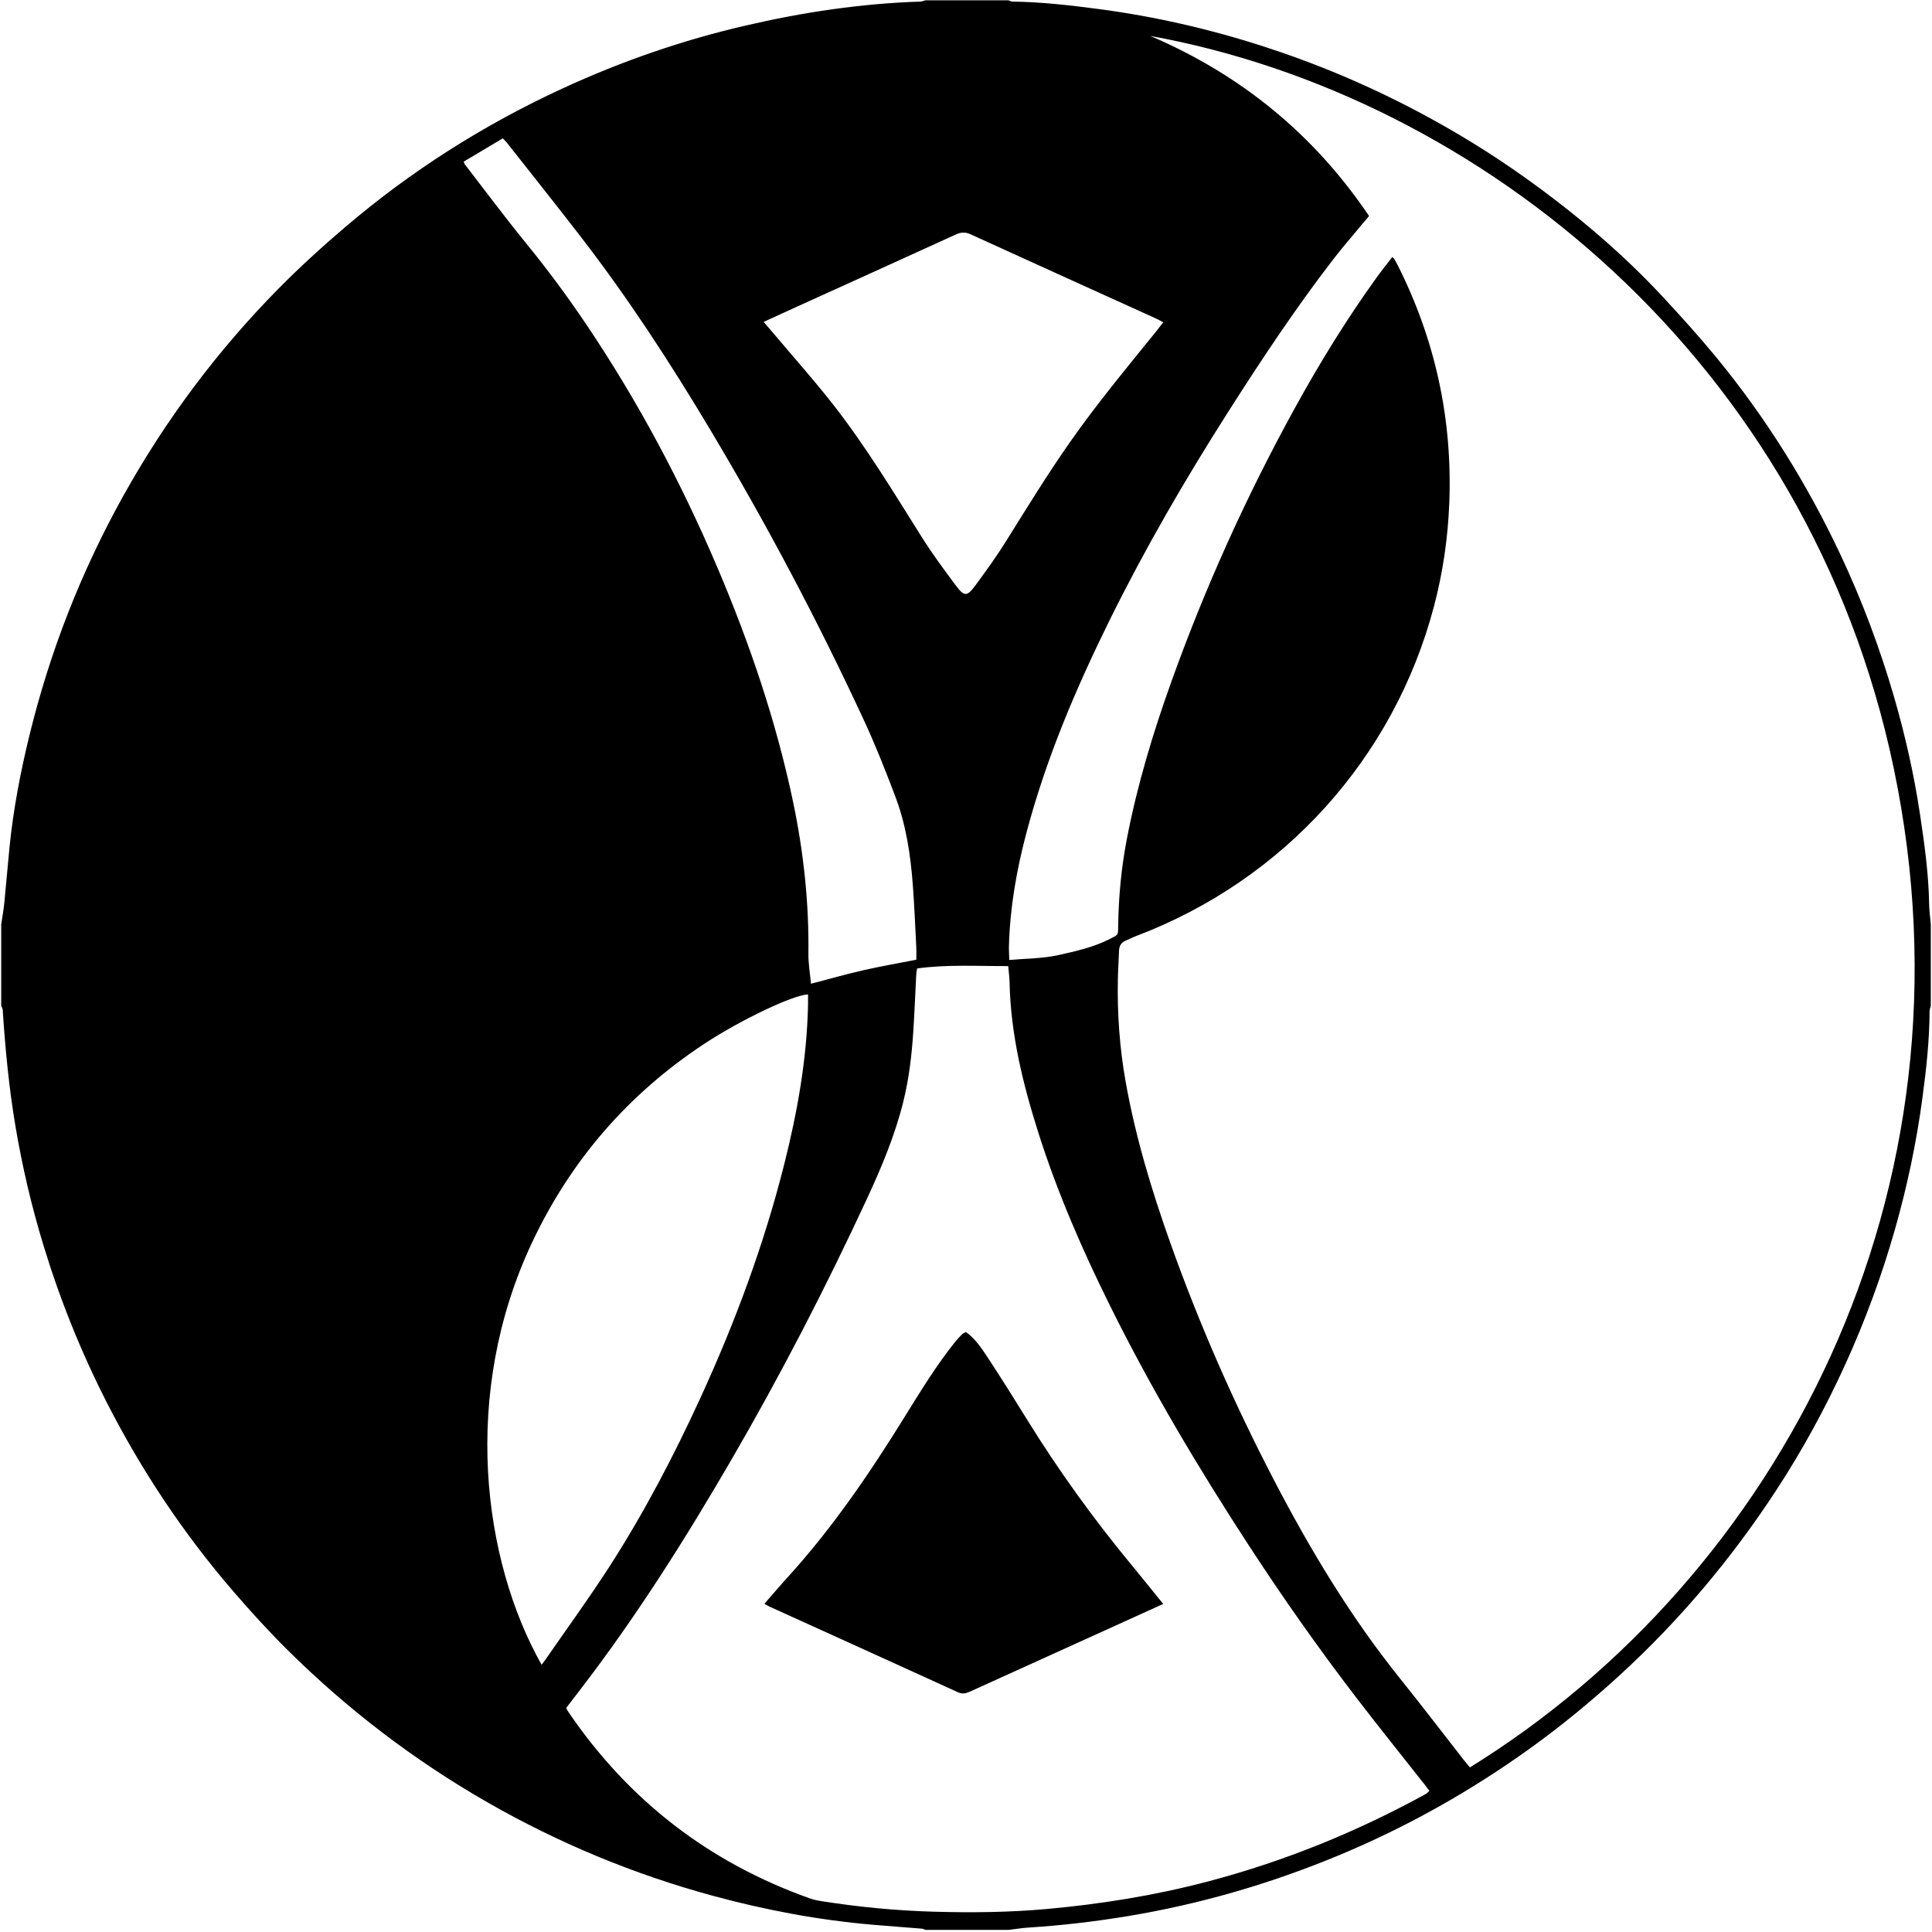 <?xml version="1.0" encoding="utf-8"?>
<!-- Generator: Adobe Illustrator 16.0.4, SVG Export Plug-In . SVG Version: 6.00 Build 0)  -->
<!DOCTYPE svg PUBLIC "-//W3C//DTD SVG 1.1//EN" "http://www.w3.org/Graphics/SVG/1.1/DTD/svg11.dtd">
<svg version="1.1" id="Layer_1" xmlns="http://www.w3.org/2000/svg" xmlns:xlink="http://www.w3.org/1999/xlink" x="0px" y="0px"
	 width="180px" height="180px" viewBox="0 0 180 180" enable-background="new 0 0 180 180" xml:space="preserve">
<g>
	<path d="M86.204,0.031c2.584,0,5.168,0,7.753,0c0.121,0.04,0.242,0.114,0.365,0.116c2.688,0.038,5.354,0.339,8.015,0.691
		c5.206,0.689,10.305,1.851,15.3,3.461c5.024,1.619,9.868,3.662,14.533,6.137c3.473,1.842,6.814,3.894,10.008,6.18
		c4.619,3.306,8.954,6.954,12.822,11.125c1.66,1.79,3.298,3.606,4.851,5.488c4.65,5.648,8.496,11.811,11.613,18.431
		c2.029,4.312,3.694,8.758,5.019,13.334c1.029,3.561,1.841,7.172,2.394,10.836c0.418,2.783,0.81,5.572,0.856,8.396
		c0.011,0.633,0.102,1.265,0.155,1.896c0,2.531,0,5.062,0,7.591c-0.041,0.176-0.115,0.352-0.116,0.526
		c-0.007,2.689-0.304,5.351-0.658,8.01c-0.558,4.182-1.426,8.297-2.583,12.35c-1.225,4.291-2.764,8.465-4.613,12.528
		c-1.842,4.042-3.96,7.93-6.385,11.647c-4.171,6.398-9.046,12.202-14.691,17.359c-2.621,2.394-5.353,4.646-8.23,6.717
		c-5.625,4.049-11.633,7.423-18.041,10.073c-6.299,2.605-12.804,4.493-19.534,5.605c-3.047,0.503-6.109,0.861-9.191,1.058
		c-0.631,0.039-1.258,0.144-1.887,0.219c-2.585,0-5.169,0-7.753,0c-0.095-0.039-0.188-0.105-0.284-0.112
		c-1.522-0.126-3.047-0.235-4.57-0.366c-5.043-0.43-9.997-1.361-14.879-2.685c-7.373-1.999-14.374-4.9-21.004-8.692
		c-6.871-3.933-13.112-8.699-18.728-14.271c-1.714-1.701-3.343-3.494-4.923-5.321c-4.679-5.409-8.621-11.321-11.871-17.695
		c-2.397-4.699-4.356-9.577-5.894-14.622c-1.113-3.647-1.981-7.355-2.614-11.115c-0.605-3.595-0.952-7.221-1.188-10.858
		c-0.008-0.119-0.09-0.236-0.138-0.354c0-2.529,0-5.06,0-7.591c0.099-0.675,0.222-1.348,0.291-2.027
		c0.174-1.733,0.311-3.471,0.486-5.204c0.358-3.53,1.025-7.008,1.869-10.449c1.91-7.794,4.812-15.207,8.714-22.219
		c3.94-7.083,8.756-13.525,14.441-19.298c1.996-2.026,4.11-3.948,6.276-5.793C38.341,15.89,45.115,11.6,52.458,8.219
		C57.916,5.706,63.567,3.75,69.424,2.39c5.377-1.248,10.811-2.067,16.335-2.242C85.908,0.143,86.055,0.071,86.204,0.031z
		 M107.169,3.347c8.431,3.601,15.241,9.159,20.384,16.779c-0.204,0.241-0.379,0.443-0.549,0.649
		c-0.942,1.141-1.921,2.256-2.821,3.428c-3.532,4.588-6.727,9.413-9.835,14.294c-3.962,6.222-7.658,12.594-10.93,19.209
		c-3.178,6.425-5.969,13-7.805,19.948c-0.91,3.443-1.518,6.933-1.613,10.5c-0.01,0.39,0.02,0.78,0.033,1.287
		c1.604-0.146,3.129-0.133,4.579-0.458c1.606-0.361,3.235-0.715,4.743-1.479c0.872-0.442,0.812-0.359,0.823-1.222
		c0.035-2.75,0.3-5.482,0.82-8.179c0.961-4.973,2.421-9.811,4.128-14.573c3.154-8.803,6.994-17.298,11.502-25.492
		c2.297-4.176,4.788-8.232,7.572-12.103c0.484-0.673,1.003-1.32,1.505-1.979c0.095,0.069,0.152,0.092,0.177,0.134
		c0.108,0.185,0.213,0.373,0.311,0.564c3.517,6.963,5.128,14.338,4.836,22.138c-0.124,3.294-0.591,6.532-1.433,9.716
		c-3.734,14.143-14.022,25.514-27.771,30.71c-0.326,0.123-0.635,0.291-0.956,0.424c-0.425,0.176-0.597,0.496-0.612,0.943
		c-0.028,0.887-0.092,1.772-0.109,2.658c-0.064,3.21,0.165,6.399,0.729,9.56c0.914,5.125,2.416,10.091,4.155,14.984
		c2.699,7.586,5.934,14.941,9.649,22.086c3.385,6.506,7.145,12.769,11.751,18.501c2.021,2.519,3.98,5.084,5.969,7.628
		c0.18,0.229,0.369,0.447,0.548,0.662c28.734-17.774,47.774-53.498,39.482-93.113C168.495,33.638,137.915,8.926,107.169,3.347z
		 M85.447,90.228c-0.034,0.227-0.075,0.407-0.085,0.588c-0.093,1.773-0.159,3.547-0.275,5.319c-0.143,2.174-0.394,4.336-0.917,6.46
		c-0.777,3.15-2.023,6.126-3.381,9.054c-3.862,8.324-8.066,16.472-12.68,24.408c-4.276,7.356-8.811,14.542-14,21.297
		c-0.456,0.593-0.911,1.188-1.344,1.753c0.039,0.11,0.048,0.164,0.075,0.209c0.054,0.093,0.115,0.183,0.176,0.271
		c5.6,8.195,13.078,13.955,22.429,17.279c0.377,0.134,0.778,0.212,1.175,0.273c3.428,0.539,6.88,0.868,10.345,0.968
		c3.52,0.1,7.045,0.067,10.557-0.25c5.041-0.456,10.021-1.253,14.924-2.54c7.133-1.872,13.911-4.618,20.372-8.165
		c0.13-0.071,0.229-0.195,0.354-0.305c-0.16-0.211-0.286-0.383-0.419-0.551c-2.147-2.729-4.324-5.435-6.435-8.188
		c-3.486-4.551-6.783-9.236-9.914-14.04c-4.703-7.219-9.113-14.605-12.943-22.33c-2.585-5.21-4.91-10.529-6.679-16.078
		c-1.466-4.6-2.621-9.262-2.722-14.126c-0.01-0.496-0.082-0.991-0.129-1.526C91.064,90.021,88.297,89.839,85.447,90.228z
		 M50.458,155.099c0.129-0.17,0.247-0.313,0.353-0.466c2.003-2.899,4.084-5.748,5.989-8.709c3.22-5.007,5.973-10.274,8.457-15.686
		c3.239-7.053,5.933-14.301,7.825-21.833c1.221-4.861,2.098-9.779,2.201-14.809c0.006-0.314,0.001-0.63,0.001-0.946
		c-1.355,0.029-6.264,2.357-9.676,4.606c-7.091,4.677-12.449,10.868-16.061,18.557C42.948,129.861,44.965,145.361,50.458,155.099z
		 M108.377,30.025c-0.269-0.14-0.472-0.258-0.685-0.355c-5.755-2.611-11.513-5.215-17.261-7.839
		c-0.488-0.223-0.887-0.208-1.367,0.011c-4.916,2.247-9.841,4.473-14.763,6.707c-1.023,0.465-2.045,0.936-3.154,1.441
		c0.312,0.364,0.573,0.664,0.83,0.969c1.906,2.263,3.883,4.472,5.701,6.803c3.048,3.91,5.606,8.155,8.244,12.346
		c0.958,1.522,2.039,2.972,3.113,4.417c0.803,1.081,1.052,1.082,1.846,0.007c0.989-1.34,1.968-2.696,2.849-4.108
		c1.951-3.127,3.88-6.267,5.997-9.287c2.507-3.575,5.292-6.926,8.034-10.314C107.959,30.575,108.148,30.32,108.377,30.025z
		 M43.199,15.06c0.058,0.143,0.068,0.2,0.099,0.24c1.892,2.448,3.735,4.935,5.69,7.33c1.994,2.442,3.867,4.969,5.625,7.58
		c4.837,7.185,8.886,14.796,12.269,22.768c2.98,7.021,5.426,14.212,6.999,21.688c0.983,4.677,1.495,9.396,1.437,14.178
		c-0.011,0.922,0.153,1.846,0.24,2.809c1.674-0.436,3.267-0.891,4.878-1.258c1.629-0.371,3.279-0.656,4.936-0.98
		c0-0.425,0.017-0.8-0.003-1.173c-0.1-1.934-0.178-3.87-0.324-5.801c-0.211-2.797-0.623-5.569-1.62-8.204
		c-0.903-2.388-1.841-4.77-2.913-7.085c-4.31-9.306-9.107-18.356-14.369-27.163c-3.688-6.173-7.605-12.189-11.999-17.886
		c-2.283-2.961-4.617-5.884-6.931-8.823c-0.097-0.123-0.217-0.229-0.369-0.388C45.613,13.622,44.4,14.345,43.199,15.06z"/>
	<path fill-rule="evenodd" clip-rule="evenodd" d="M108.373,149.436c-0.928,0.42-1.755,0.797-2.582,1.172
		c-5.143,2.33-10.285,4.66-15.423,6.996c-0.382,0.174-0.706,0.246-1.135,0.052c-5.843-2.671-11.696-5.318-17.546-7.974
		c-0.139-0.062-0.269-0.148-0.47-0.262c0.748-0.855,1.438-1.671,2.158-2.461c4.185-4.595,7.659-9.707,10.921-14.973
		c1.475-2.377,2.929-4.768,4.686-6.955c0.202-0.251,0.422-0.488,0.65-0.715c0.091-0.089,0.225-0.137,0.361-0.216
		c0.862,0.615,1.434,1.476,1.99,2.319c1.26,1.906,2.471,3.847,3.674,5.79c2.947,4.767,6.216,9.3,9.786,13.619
		C106.4,146.988,107.342,148.164,108.373,149.436z"/>
</g>
</svg>
